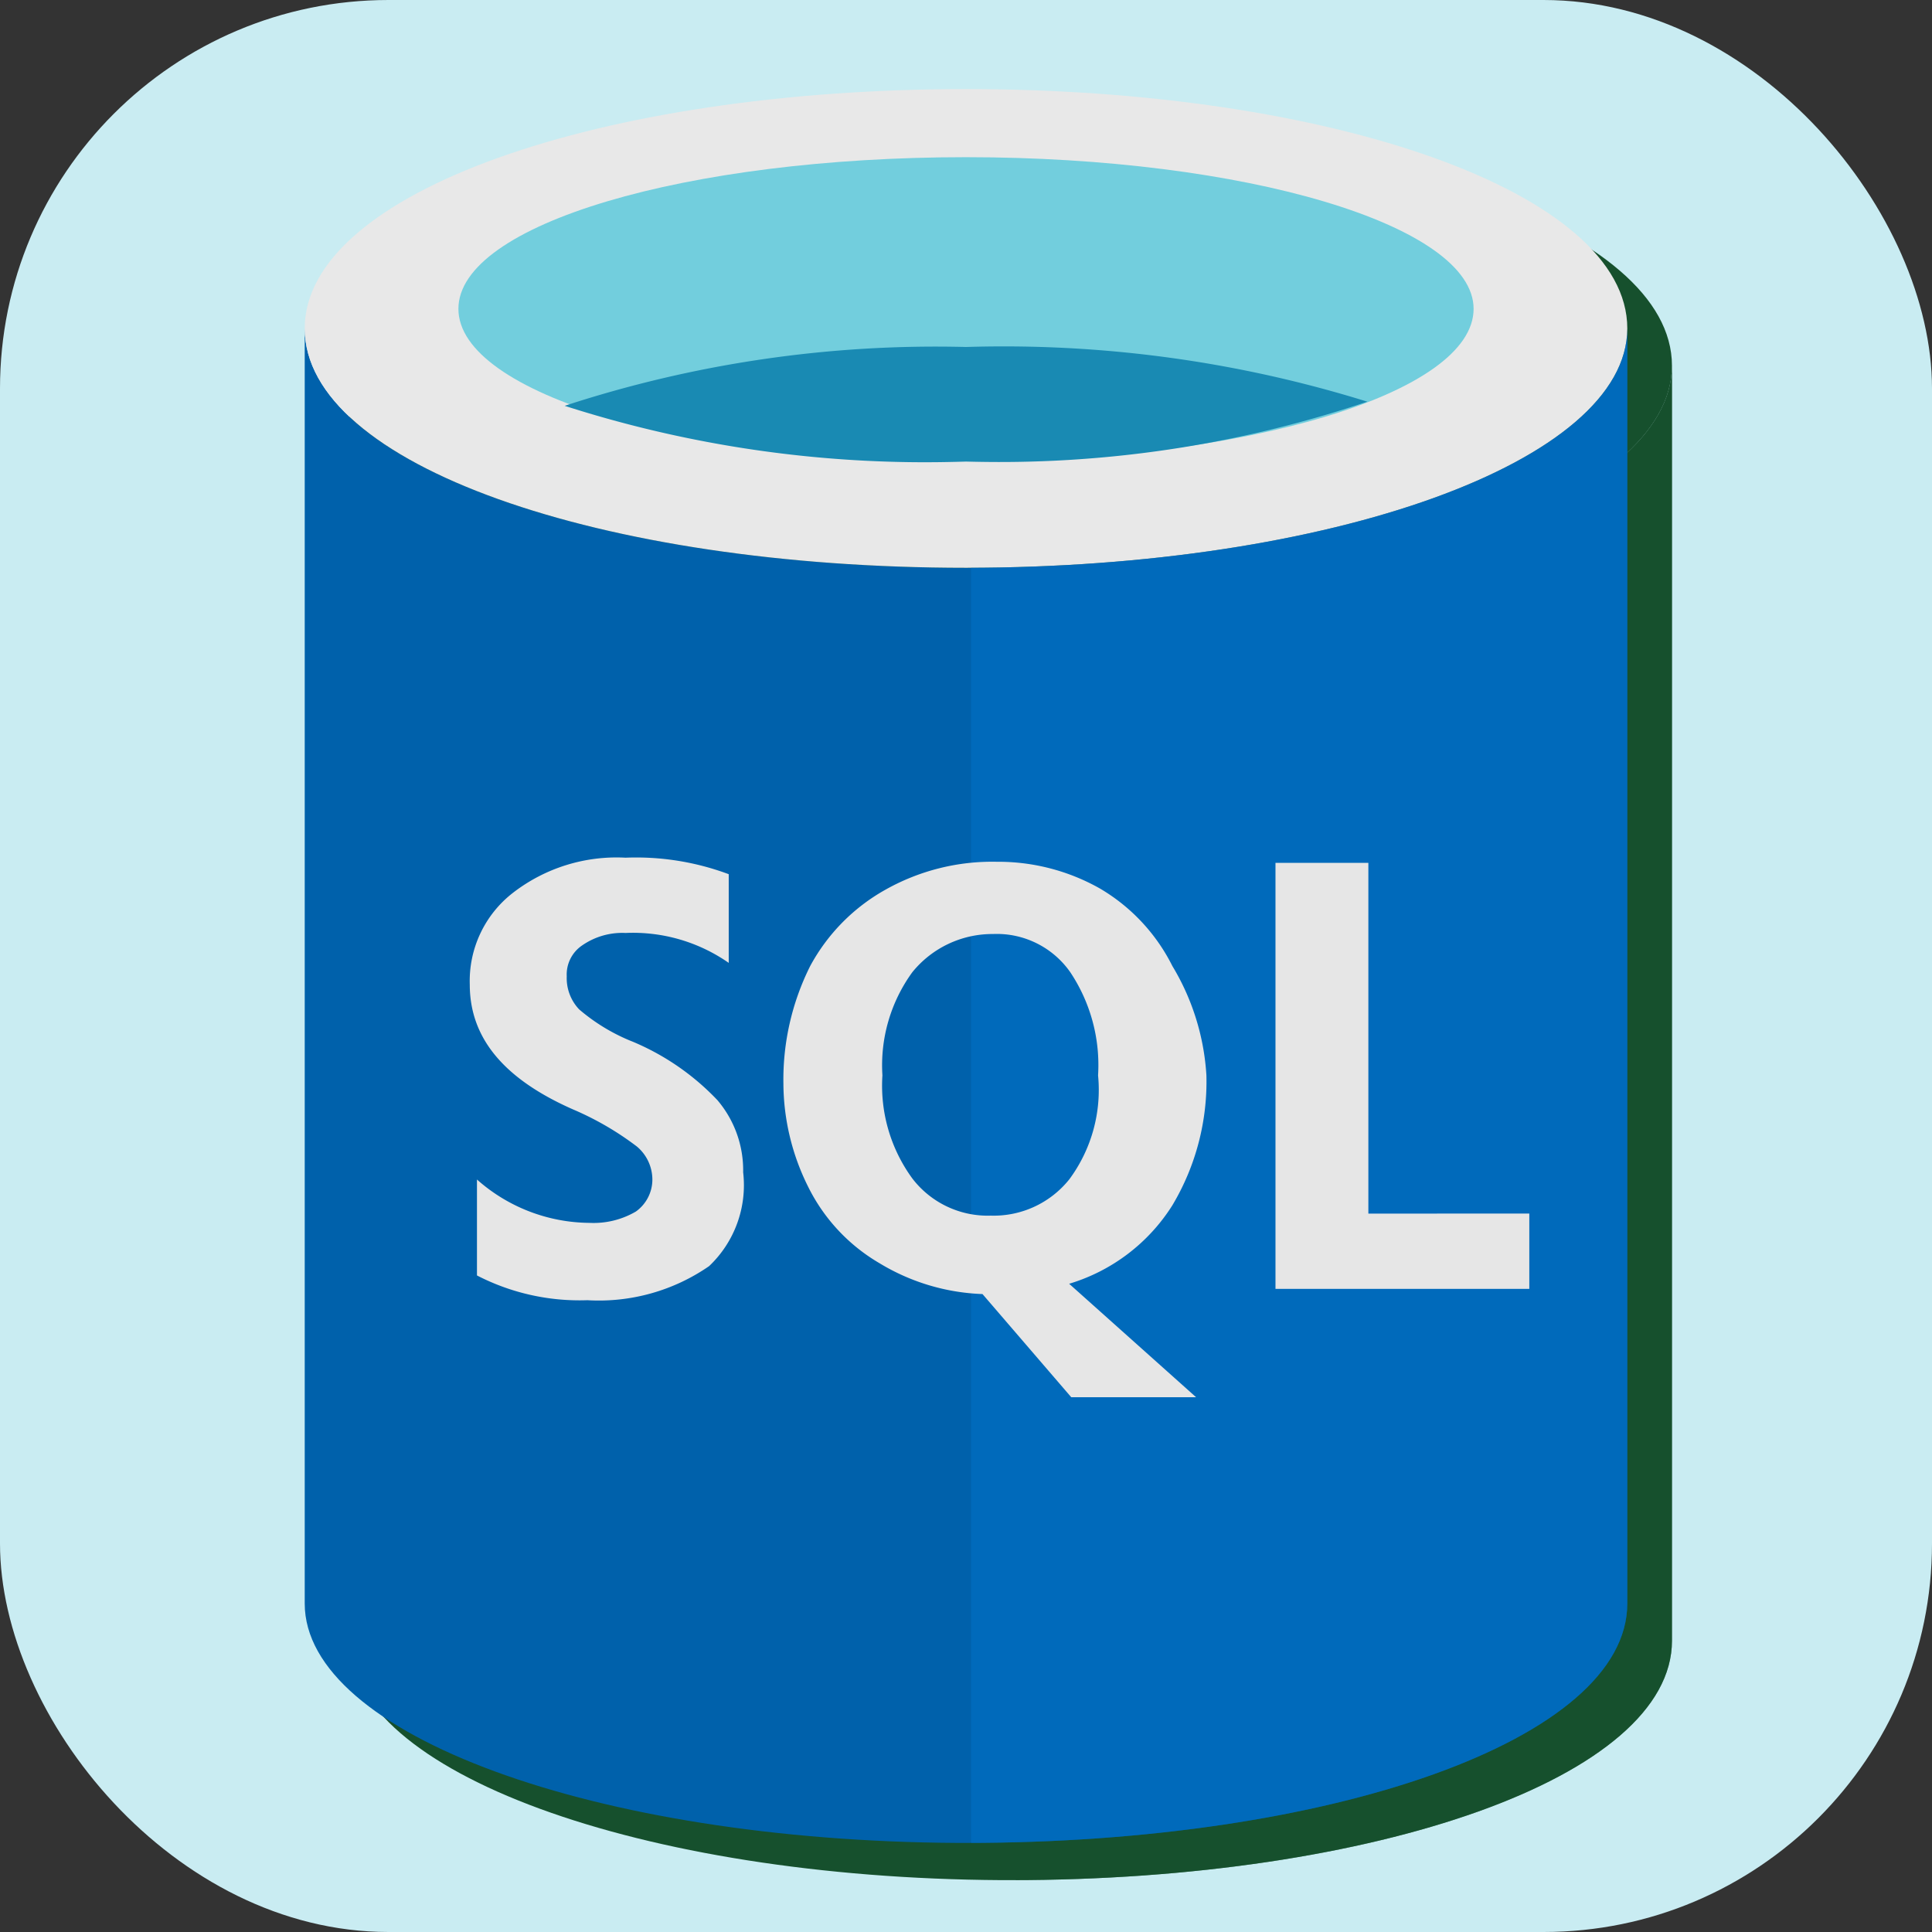 <?xml version="1.0" encoding="UTF-8" standalone="no"?>
<!-- Created with Inkscape (http://www.inkscape.org/) -->

<svg
   width="137.343mm"
   height="137.343mm"
   viewBox="0 0 137.343 137.343"
   version="1.1"
   id="svg1"
   inkscape:version="1.3 (0e150ed6c4, 2023-07-21)"
   sodipodi:docname="drawing.svg"
   xml:space="preserve"
   xmlns:inkscape="http://www.inkscape.org/namespaces/inkscape"
   xmlns:sodipodi="http://sodipodi.sourceforge.net/DTD/sodipodi-0.dtd"
   xmlns:xlink="http://www.w3.org/1999/xlink"
   xmlns="http://www.w3.org/2000/svg"
   xmlns:svg="http://www.w3.org/2000/svg"><rect x="0" y="0" width="137.343" height="137.343" fill="#333333" stroke="none"/><sodipodi:namedview
     id="namedview1"
     pagecolor="#ffffff"
     bordercolor="#999999"
     borderopacity="1"
     inkscape:showpageshadow="2"
     inkscape:pageopacity="0"
     inkscape:pagecheckerboard="0"
     inkscape:deskcolor="#d1d1d1"
     inkscape:document-units="mm"
     inkscape:zoom="0.1157493"
     inkscape:cx="1909.2988"
     inkscape:cy="-876.89513"
     inkscape:window-width="1920"
     inkscape:window-height="991"
     inkscape:window-x="-9"
     inkscape:window-y="-9"
     inkscape:window-maximized="1"
     inkscape:current-layer="layer1" /><defs
     id="defs1"><radialGradient
       id="b-5"
       cx="509.175"
       cy="630.173"
       fx="509.175"
       fy="630.173"
       r="368.54"
       gradientTransform="scale(1.401,0.714)"
       gradientUnits="userSpaceOnUse"><stop
         offset="0"
         style="stop-color:#f2f2f2;stop-opacity:1"
         id="stop1-4" /><stop
         offset=".58"
         style="stop-color:#eee;stop-opacity:1"
         id="stop2-1" /><stop
         offset="1"
         style="stop-color:#e6e6e6;stop-opacity:1"
         id="stop3-3" /></radialGradient><radialGradient
       inkscape:collect="always"
       xlink:href="#b-5"
       id="radialGradient5-5"
       gradientUnits="userSpaceOnUse"
       gradientTransform="matrix(1.445,0,0,0.736,438.333,136.063)"
       cx="509.175"
       cy="630.173"
       fx="509.175"
       fy="630.173"
       r="368.54" /><clipPath
       clipPathUnits="userSpaceOnUse"
       id="clipPath22-4"><path
         style="fill:#0061ab;fill-opacity:1;fill-rule:nonzero;stroke:none;stroke-width:0.265"
         d="m 504.338,173.758 c -25.961,0 -47.01,-7.332 -47.01,-17.012 v 90.644 c 0,9.315 20.683,16.869 46.349,17.017 h 0.661 c 25.961,0 47.01,-7.336 47.01,-17.017 v -90.644 c 0,9.459 -21.05,17.013 -47.01,17.013 z m 0,0"
         id="path23-6" /></clipPath></defs><g
     inkscape:label="Layer 1"
     inkscape:groupmode="layer"
     id="layer1"
     transform="translate(-212.126,525.756)"><g
       id="g84"><rect
         style="fill:#c9ecf2;fill-opacity:1;fill-rule:evenodd;stroke-width:0.765;stroke-linecap:round;-inkscape-stroke:none"
         id="rect36"
         width="137.343"
         height="137.343"
         x="212.126"
         y="-525.756"
         ry="27.618" /><g
         id="g79"
         transform="translate(-220.365,-656.507)"
         inkscape:export-filename="g23.svg"
         inkscape:export-xdpi="96"
         inkscape:export-ydpi="96"
         style="fill:#16502d"><path
           style="fill:#16502d;fill-opacity:1;fill-rule:nonzero;stroke:none;stroke-width:0.265"
           d="m 504.338,173.758 c -25.961,0 -47.01,-7.332 -47.01,-17.012 v 90.644 c 0,9.315 20.683,16.869 46.349,17.017 h 0.661 c 25.961,0 47.01,-7.336 47.01,-17.017 v -90.644 c 0,9.459 -21.05,17.013 -47.01,17.013 z m 0,0"
           id="path75" /><path
           style="fill:#16502d;fill-opacity:1;fill-rule:nonzero;stroke:none;stroke-width:0.265"
           d="m 551.348,156.747 c 0,9.459 -21.05,17.013 -47.01,17.013 -25.961,0 -47.01,-7.333 -47.01,-17.013 0,-9.681 21.05,-17.017 47.01,-17.017 25.961,0 47.01,7.336 47.01,17.017"
           id="path76" /><path
           style="fill:#16502d;fill-opacity:1;fill-rule:nonzero;stroke:none;stroke-width:0.265"
           d="m 540.422,155.352 c 0,6.015 -16.211,10.854 -36.084,10.854 -19.874,0 -36.084,-4.839 -36.084,-10.854 0,-6.015 16.211,-10.781 36.084,-10.781 19.874,0 36.084,4.838 36.084,10.781"
           id="path77" /><path
           style="fill:#16502d;fill-opacity:1;fill-rule:nonzero;stroke:none;stroke-width:0.265"
           d="m 504.338,158.064 a 84.768,84.768 0 0 0 -28.531,4.182 83.758,83.758 0 0 0 28.531,3.96 81.82,81.82 0 0 0 28.531,-4.254 86.974,86.974 0 0 0 -28.531,-3.888 z m 0,0"
           id="path78" /><rect
           style="fill:#16502d;fill-opacity:0.561;fill-rule:evenodd;stroke-width:0.765;stroke-linecap:round;-inkscape-stroke:none"
           id="rect78"
           width="87.686"
           height="203.253"
           x="504.698"
           y="101.424"
           clip-path="url(#clipPath22-4)" /><path
           style="fill:#16502d;fill-rule:nonzero;stroke:none;stroke-width:0.265"
           d="m 532.941,219.669 v -24.933 h -6.603 v 30.287 h 18.044 v -5.355 z M 480.577,207.422 a 13.473,13.473 0 0 1 -3.743,-2.272 3.228,3.228 0 0 1 -0.879,-2.348 2.494,2.494 0 0 1 1.1,-2.2 4.999,4.999 0 0 1 3.082,-0.882 11.894,11.894 0 0 1 7.333,2.127 v -6.305 a 18.807,18.807 0 0 0 -7.333,-1.173 12.036,12.036 0 0 0 -7.997,2.49 7.921,7.921 0 0 0 -3.078,6.53 c 0,3.739 2.344,6.672 7.333,8.872 1.619,0.689 3.146,1.575 4.548,2.642 a 3.075,3.075 0 0 1 1.099,2.345 c 0,0.907 -0.439,1.752 -1.173,2.276 a 5.967,5.967 0 0 1 -3.303,0.805 12.171,12.171 0 0 1 -7.993,-3.082 v 6.82 a 15.894,15.894 0 0 0 7.848,1.76 c 3.073,0.182 6.119,-0.668 8.653,-2.422 a 7.922,7.922 0 0 0 2.422,-6.671 7.692,7.692 0 0 0 -1.834,-5.133 17.765,17.765 0 0 0 -6.087,-4.182 z m 38.43,11.659 a 17.155,17.155 0 0 0 2.421,-9.238 17.026,17.026 0 0 0 -2.421,-7.775 13.273,13.273 0 0 0 -5.133,-5.499 14.674,14.674 0 0 0 -7.336,-1.91 15.485,15.485 0 0 0 -7.921,1.982 13.631,13.631 0 0 0 -5.354,5.427 18.028,18.028 0 0 0 -1.906,8.359 16.563,16.563 0 0 0 1.76,7.337 12.918,12.918 0 0 0 5.06,5.426 15.139,15.139 0 0 0 7.333,2.2 l 6.309,7.333 h 8.875 l -9.024,-8.065 a 13.135,13.135 0 0 0 7.337,-5.576 z m -7.337,-1.833 a 6.882,6.882 0 0 1 -5.571,2.566 6.743,6.743 0 0 1 -5.575,-2.639 11.182,11.182 0 0 1 -2.128,-7.332 11.245,11.245 0 0 1 2.128,-7.336 7.327,7.327 0 0 1 5.721,-2.712 6.375,6.375 0 0 1 5.503,2.712 11.894,11.894 0 0 1 1.978,7.336 10.677,10.677 0 0 1 -2.055,7.405 z m 0,0"
           id="path79" /></g><g
         id="g23-6"
         transform="translate(-223.54,-659.153)"
         inkscape:export-filename="g23.svg"
         inkscape:export-xdpi="96"
         inkscape:export-ydpi="96"><path
           style="fill:#0061ab;fill-opacity:1;fill-rule:nonzero;stroke:none;stroke-width:0.265"
           d="m 504.338,173.758 c -25.961,0 -47.01,-7.332 -47.01,-17.012 v 90.644 c 0,9.315 20.683,16.869 46.349,17.017 h 0.661 c 25.961,0 47.01,-7.336 47.01,-17.017 v -90.644 c 0,9.459 -21.05,17.013 -47.01,17.013 z m 0,0"
           id="path1-8" /><path
           style="fill:#e8e8e8;fill-opacity:1;fill-rule:nonzero;stroke:none;stroke-width:0.265"
           d="m 551.348,156.747 c 0,9.459 -21.05,17.013 -47.01,17.013 -25.961,0 -47.01,-7.333 -47.01,-17.013 0,-9.681 21.05,-17.017 47.01,-17.017 25.961,0 47.01,7.336 47.01,17.017"
           id="path2-3" /><path
           style="fill:#72cedd;fill-opacity:1;fill-rule:nonzero;stroke:none;stroke-width:0.265"
           d="m 540.422,155.352 c 0,6.015 -16.211,10.854 -36.084,10.854 -19.874,0 -36.084,-4.839 -36.084,-10.854 0,-6.015 16.211,-10.781 36.084,-10.781 19.874,0 36.084,4.838 36.084,10.781"
           id="path3-05" /><path
           style="fill:#198ab3;fill-opacity:1;fill-rule:nonzero;stroke:none;stroke-width:0.265"
           d="m 504.338,158.064 a 84.768,84.768 0 0 0 -28.531,4.182 83.758,83.758 0 0 0 28.531,3.96 81.82,81.82 0 0 0 28.531,-4.254 86.974,86.974 0 0 0 -28.531,-3.888 z m 0,0"
           id="path4-324" /><rect
           style="fill:#0071c8;fill-opacity:0.561;fill-rule:evenodd;stroke-width:0.765;stroke-linecap:round;-inkscape-stroke:none"
           id="rect21-7"
           width="87.686"
           height="203.253"
           x="504.698"
           y="101.424"
           clip-path="url(#clipPath22-4)" /><path
           style="fill:url(#radialGradient5-5);fill-rule:nonzero;stroke:none;stroke-width:0.265"
           d="m 532.941,219.669 v -24.933 h -6.603 v 30.287 h 18.044 v -5.355 z M 480.577,207.422 a 13.473,13.473 0 0 1 -3.743,-2.272 3.228,3.228 0 0 1 -0.879,-2.348 2.494,2.494 0 0 1 1.1,-2.2 4.999,4.999 0 0 1 3.082,-0.882 11.894,11.894 0 0 1 7.333,2.127 v -6.305 a 18.807,18.807 0 0 0 -7.333,-1.173 12.036,12.036 0 0 0 -7.997,2.49 7.921,7.921 0 0 0 -3.078,6.53 c 0,3.739 2.344,6.672 7.333,8.872 1.619,0.689 3.146,1.575 4.548,2.642 a 3.075,3.075 0 0 1 1.099,2.345 c 0,0.907 -0.439,1.752 -1.173,2.276 a 5.967,5.967 0 0 1 -3.303,0.805 12.171,12.171 0 0 1 -7.993,-3.082 v 6.82 a 15.894,15.894 0 0 0 7.848,1.76 c 3.073,0.182 6.119,-0.668 8.653,-2.422 a 7.922,7.922 0 0 0 2.422,-6.671 7.692,7.692 0 0 0 -1.834,-5.133 17.765,17.765 0 0 0 -6.087,-4.182 z m 38.43,11.659 a 17.155,17.155 0 0 0 2.421,-9.238 17.026,17.026 0 0 0 -2.421,-7.775 13.273,13.273 0 0 0 -5.133,-5.499 14.674,14.674 0 0 0 -7.336,-1.91 15.485,15.485 0 0 0 -7.921,1.982 13.631,13.631 0 0 0 -5.354,5.427 18.028,18.028 0 0 0 -1.906,8.359 16.563,16.563 0 0 0 1.76,7.337 12.918,12.918 0 0 0 5.06,5.426 15.139,15.139 0 0 0 7.333,2.2 l 6.309,7.333 h 8.875 l -9.024,-8.065 a 13.135,13.135 0 0 0 7.337,-5.576 z m -7.337,-1.833 a 6.882,6.882 0 0 1 -5.571,2.566 6.743,6.743 0 0 1 -5.575,-2.639 11.182,11.182 0 0 1 -2.128,-7.332 11.245,11.245 0 0 1 2.128,-7.336 7.327,7.327 0 0 1 5.721,-2.712 6.375,6.375 0 0 1 5.503,2.712 11.894,11.894 0 0 1 1.978,7.336 10.677,10.677 0 0 1 -2.055,7.405 z m 0,0"
           id="path5-87" /></g></g></g></svg>
